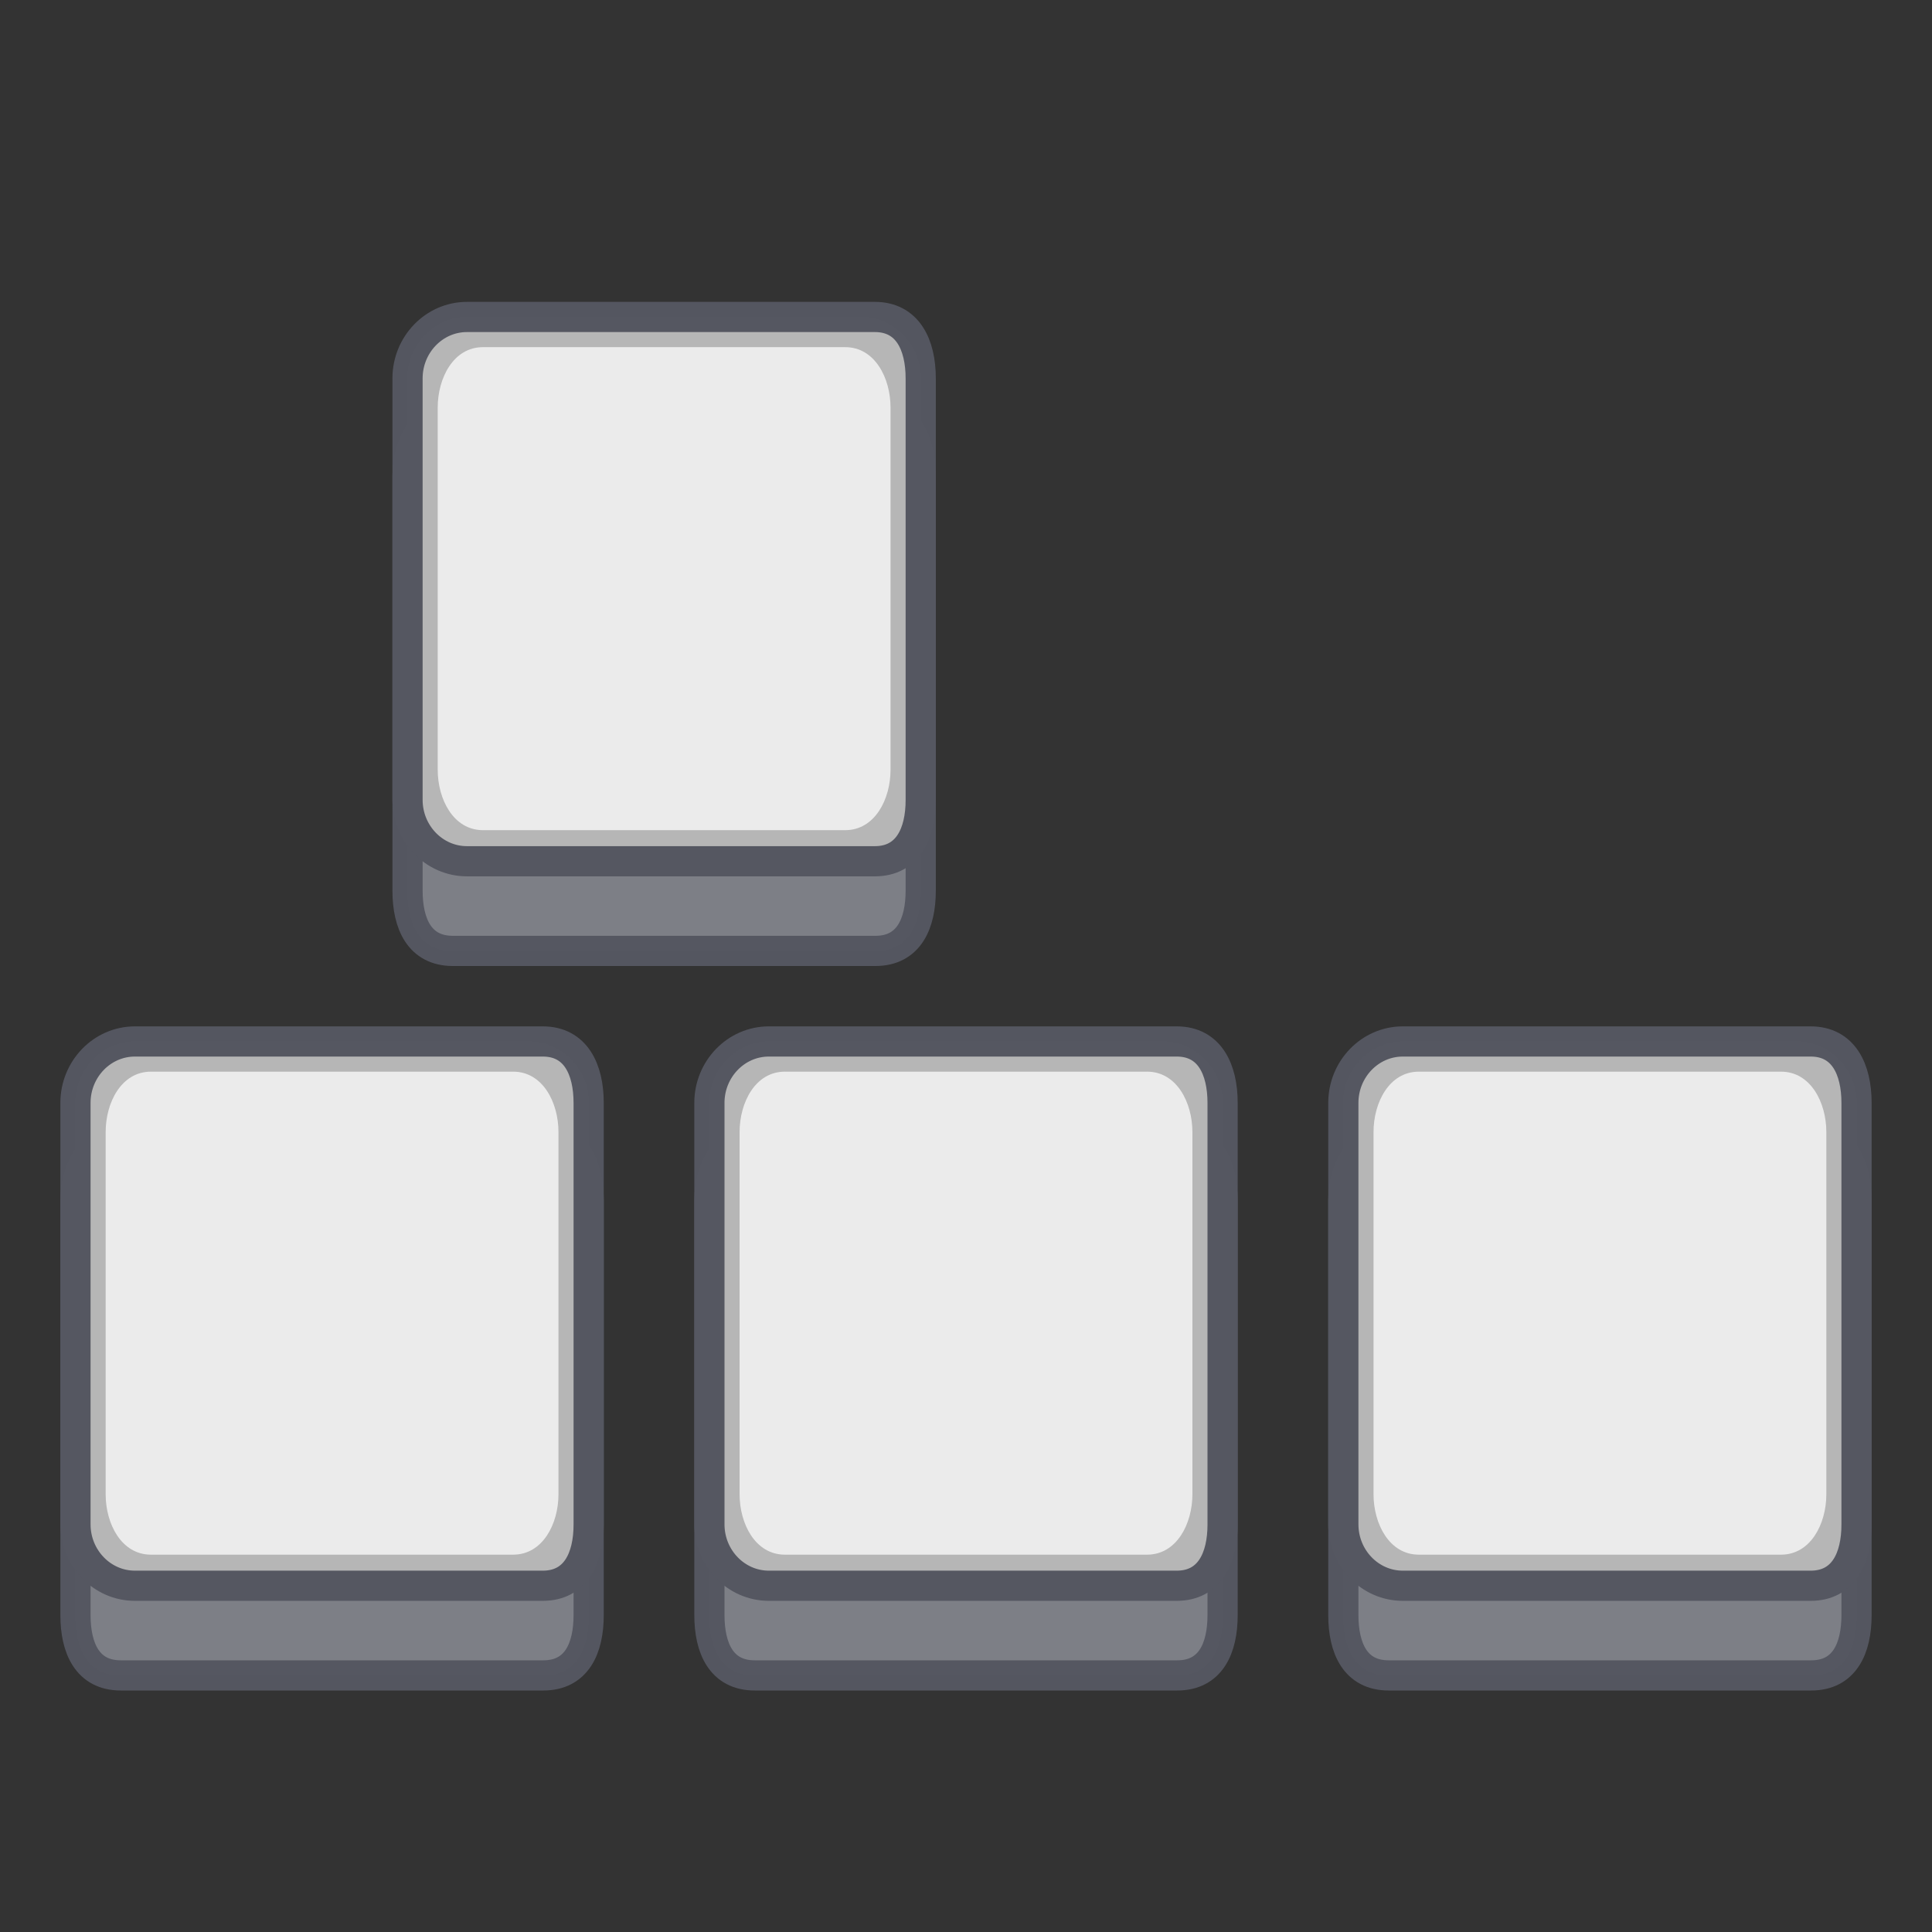 <svg xmlns="http://www.w3.org/2000/svg" xmlns:xlink="http://www.w3.org/1999/xlink" width="100%" height="100%" viewBox="0 0 64 64" fill-rule="evenodd" stroke-linecap="round" stroke-linejoin="round" xmlns:v="https://vecta.io/nano"><rect x="0" y="0" width="64" height="64" fill="#333333" stroke="none"/><style><![CDATA[.B{fill-opacity:.99}.C{stroke-opacity:.99}.D{stroke:#555761}.E{fill:#7e8087}.F{fill:#b6b6b6}.G{fill:#ececec}]]></style><path d="M30.5 15.77c0-1.1-.446-2.14-1.55-2.14H15.224c-1.104 0-1.724 1.04-1.724 2.14V29.5c0 1.1.396 2 1.5 2h14c1.104 0 1.5-.9 1.5-2V15.77z" class="B C D E"/><path d="M30.5 12.538c0-1.11-.896-2.038-2-2.038h-13c-1.104 0-2 .924-2 2.034v13.962c0 1.11.896 2.034 2 2.034h13c1.104 0 2-.92 2-2.03V12.538z" class="F"/><path d="M29.5 13.5c0-.976-.52-2-1.5-2H16c-.98 0-1.5 1.024-1.5 2v12c0 .976.52 2 1.5 2h12c.98 0 1.5-1.024 1.5-2v-12z" class="B G"/><g class="D C"><path d="M30.5 12.538c0-1.119-.432-2.038-1.519-2.038H15.469c-1.087 0-1.969.915-1.969 2.034v13.962c0 1.119.882 2.034 1.969 2.034h13.512c1.087 0 1.519-.911 1.519-2.03V12.538z" fill="none"/><path d="M19.5 39.77c0-1.1-.446-2.14-1.55-2.14H4.224c-1.104 0-1.724 1.04-1.724 2.14V53.5c0 1.1.396 2 1.5 2h14c1.104 0 1.5-.9 1.5-2V39.77z" class="B E"/></g><use xlink:href="#B" class="F"/><path d="M18.5 37.5c0-.976-.52-2-1.5-2H5c-.98 0-1.5 1.024-1.5 2v12c0 .976.52 2 1.5 2h12c.98 0 1.5-1.024 1.5-2v-12z" class="B G"/><g class="D C"><path d="M19.5 36.538c0-1.119-.432-2.038-1.519-2.038H4.469c-1.087 0-1.969.915-1.969 2.034v13.962c0 1.119.882 2.034 1.969 2.034h13.512c1.087 0 1.519-.911 1.519-2.03V36.538z" fill="none"/><path d="M40.5 39.77c0-1.1-.446-2.14-1.55-2.14H25.224c-1.104 0-1.724 1.04-1.724 2.14V53.5c0 1.1.396 2 1.5 2h14c1.104 0 1.5-.9 1.5-2V39.77z" class="B E"/></g><use xlink:href="#B" x="21" class="F"/><path d="M39.5 37.5c0-.976-.52-2-1.5-2H26c-.98 0-1.5 1.024-1.5 2v12c0 .976.52 2 1.5 2h12c.98 0 1.5-1.024 1.5-2v-12z" class="B G"/><g class="D C"><path d="M40.5 36.538c0-1.119-.432-2.038-1.519-2.038H25.469c-1.087 0-1.969.915-1.969 2.034v13.962c0 1.119.882 2.034 1.969 2.034h13.512c1.087 0 1.519-.911 1.519-2.03V36.538z" fill="none"/><path d="M61.5 39.77c0-1.1-.446-2.14-1.55-2.14H46.224c-1.104 0-1.724 1.04-1.724 2.14V53.5c0 1.1.396 2 1.5 2h14c1.104 0 1.5-.9 1.5-2V39.77z" class="B E"/></g><use xlink:href="#B" x="42" class="F"/><path d="M60.5 37.5c0-.976-.52-2-1.5-2H47c-.98 0-1.5 1.024-1.5 2v12c0 .976.52 2 1.5 2h12c.98 0 1.5-1.024 1.5-2v-12z" class="B G"/><path d="M61.5 36.538c0-1.119-.432-2.038-1.519-2.038H46.469c-1.087 0-1.969.915-1.969 2.034v13.962c0 1.119.882 2.034 1.969 2.034h13.512c1.087 0 1.519-.911 1.519-2.03V36.538z" fill="none" class="C D"/><defs ><path id="B" d="M19.5 36.538c0-1.11-.896-2.038-2-2.038h-13c-1.104 0-2 .924-2 2.034v13.962c0 1.11.896 2.034 2 2.034h13c1.104 0 2-.92 2-2.03V36.538z"/></defs></svg>